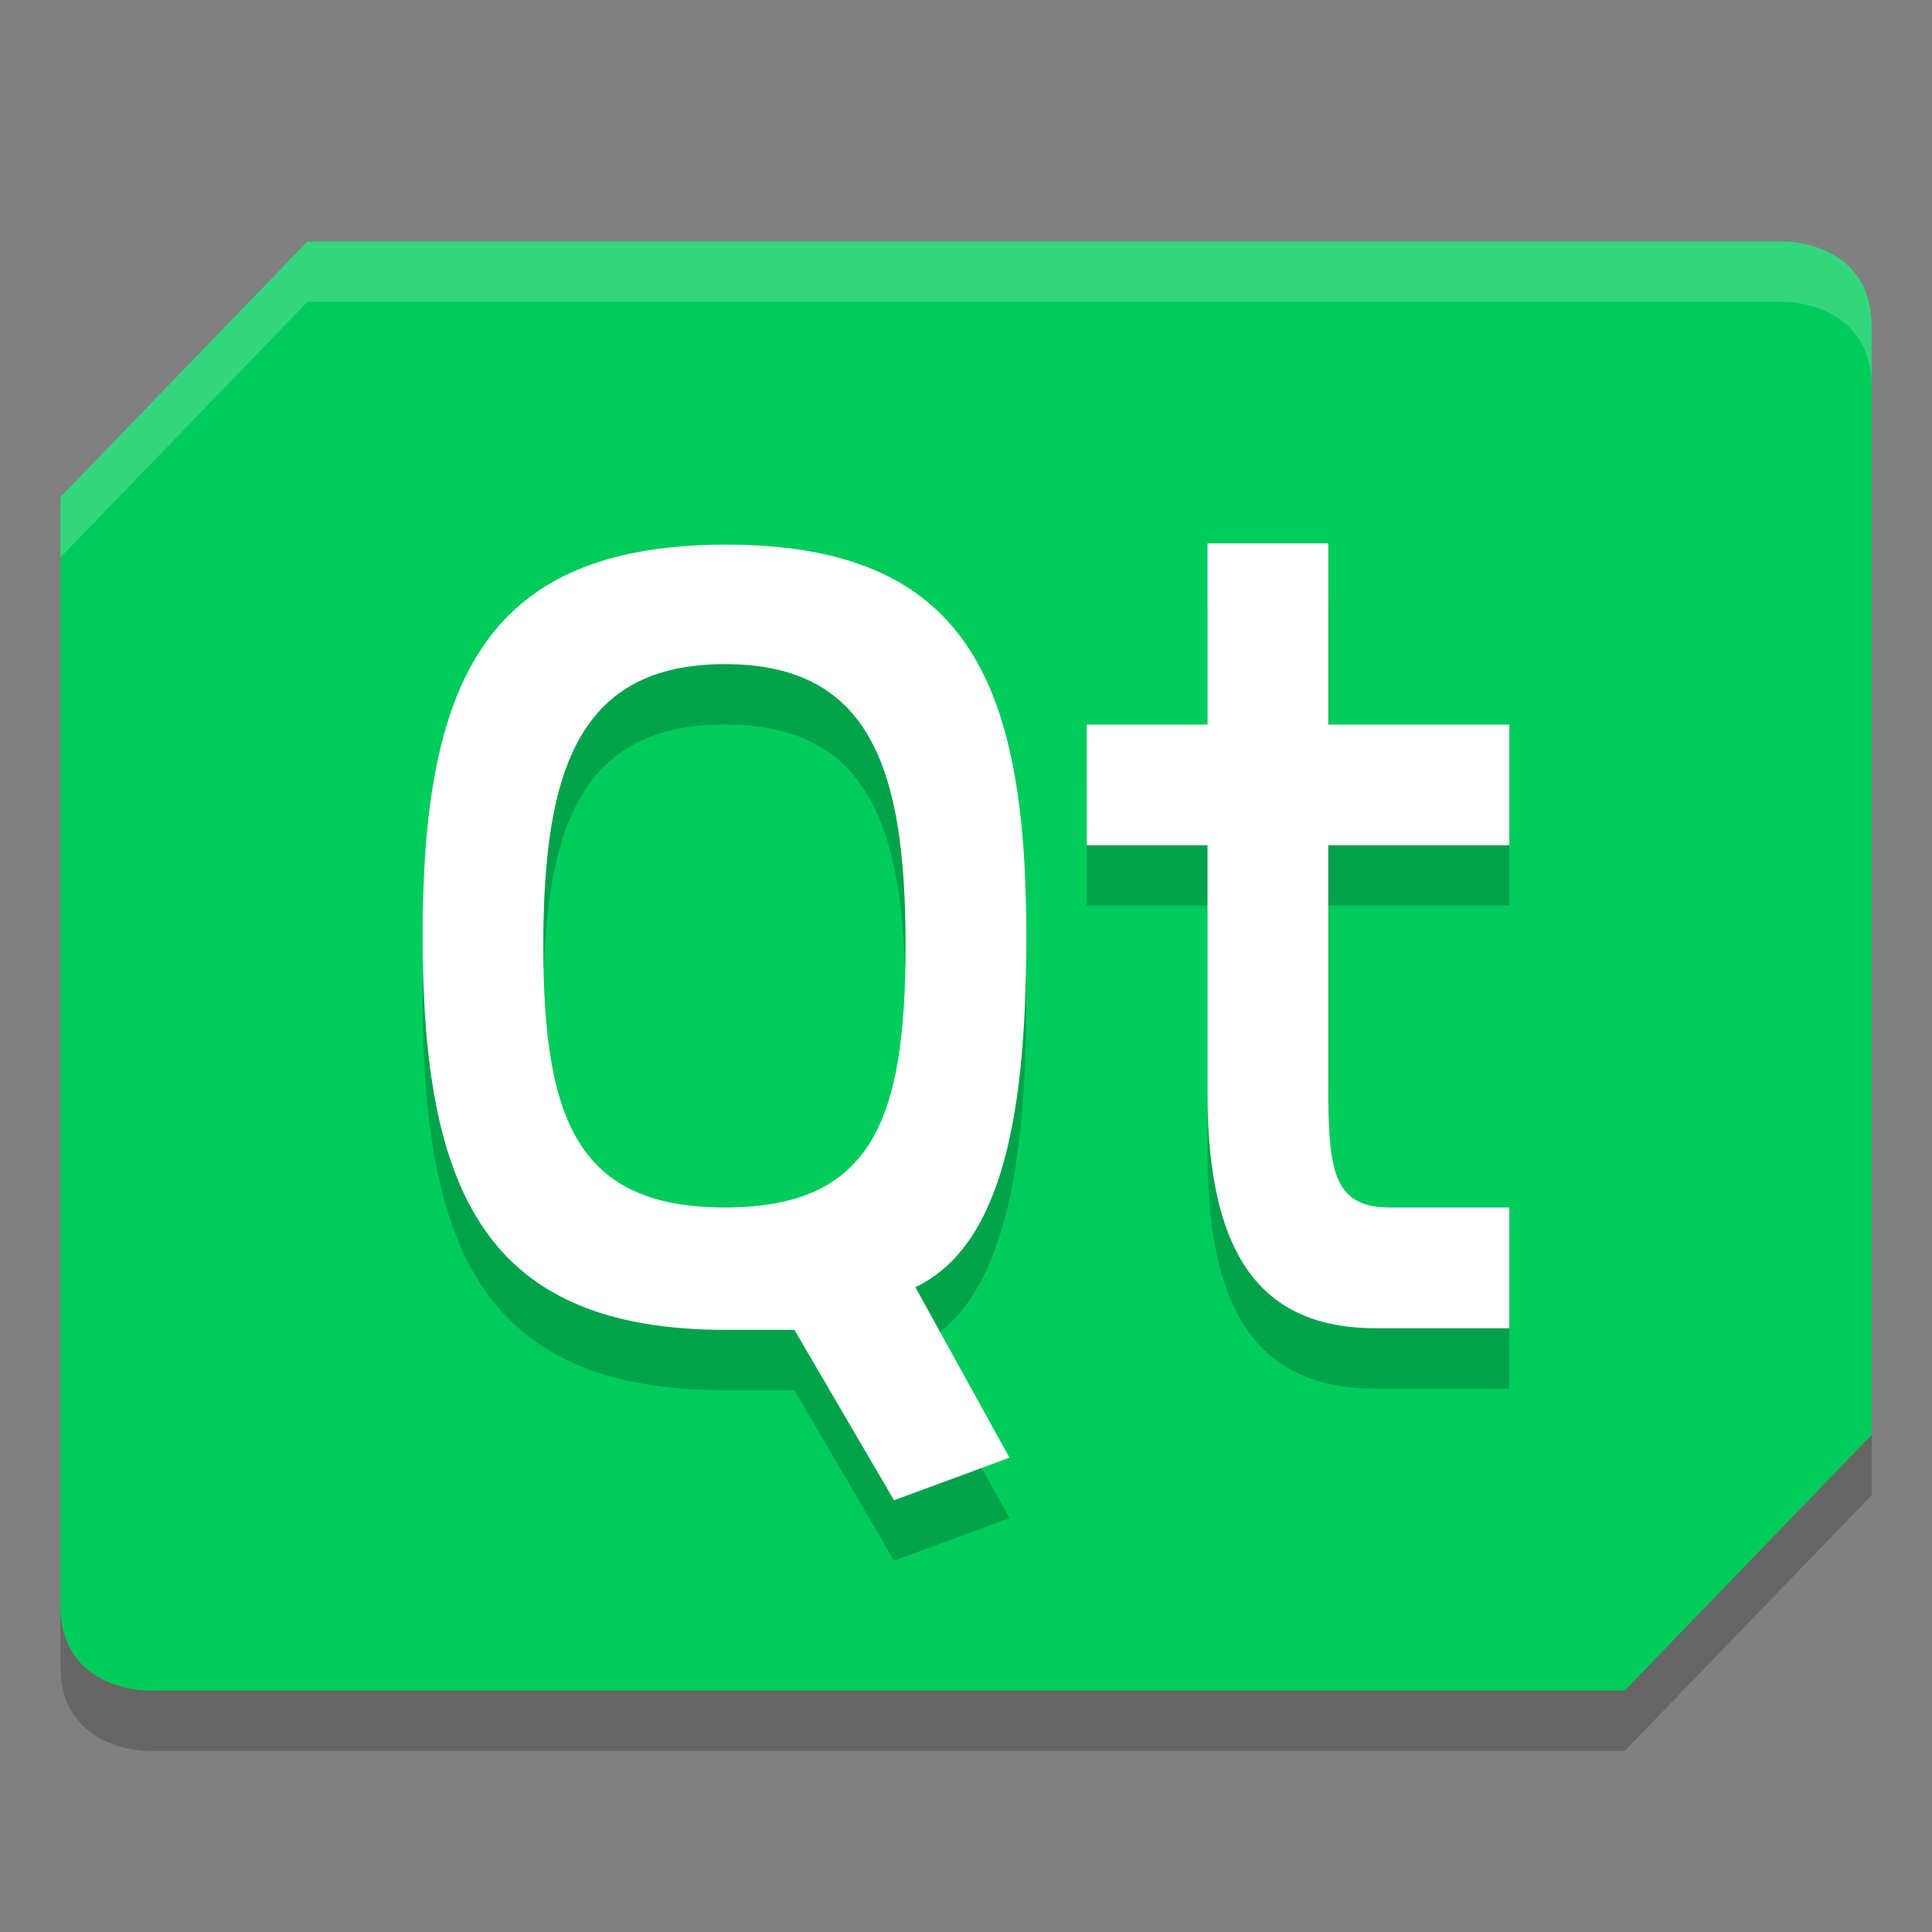 <svg height="32" viewBox="0 0 32 32" width="32" xmlns="http://www.w3.org/2000/svg"><rect x="0" y="0" width="32" height="32" fill="#808080" stroke="none"/><path d="m5.091 5h24.481s1.429 0 1.429 1.412v18.353l-4.091 4.235h-24.481s-1.429 0-1.429-1.412v-18.353z" opacity=".2"/><path d="m5.091 4h24.481s1.429 0 1.429 1.412v18.353l-4.091 4.235h-24.481s-1.429 0-1.429-1.412v-18.353z" fill="#00cc5c"/><path d="m20 10v3h-2v2h2v4.117c0 2.824.999 3.883 2.793 3.883h2.207v-2h-1.984c-.965 0-1.016-.67-1.016-2.082v-3.918h3v-2h-3v-3zm-7.975.021c-3.97 0-5.025 2.243-5.025 6.479s1.036 6.527 5.025 6.527h1.133l1.65 2.822 1.912-.705-1.559-2.824c1.484-.706 1.838-2.997 1.838-5.82 0-4.235-1.004-6.479-4.975-6.479zm-.018 1.979c2.422 0 2.992 1.757 2.992 4.654 0 2.897-.552 4.346-2.992 4.346-2.44 0-3.008-1.448-3.008-4.346 0-2.897.586-4.654 3.008-4.654z" opacity=".2"/><path d="m20 9v3h-2v2h2v4.117c0 2.824.999 3.883 2.793 3.883h2.207v-2h-1.984c-.965 0-1.016-.67-1.016-2.082v-3.918h3v-2h-3v-3zm-7.975.021c-3.97 0-5.025 2.243-5.025 6.479s1.036 6.527 5.025 6.527h1.133l1.65 2.822 1.912-.705-1.559-2.824c1.484-.706 1.838-2.997 1.838-5.82 0-4.235-1.004-6.479-4.975-6.479zm-.018 1.979c2.422 0 2.992 1.757 2.992 4.654 0 2.897-.552 4.346-2.992 4.346-2.44 0-3.008-1.448-3.008-4.346 0-2.897.586-4.654 3.008-4.654z" fill="#fff"/><path d="m5.092 4-4.092 4.234v1l4.092-4.234h24.48s1.428 0 1.428 1.412v-1c0-1.412-1.428-1.412-1.428-1.412z" fill="#fff" opacity=".2"/></svg>